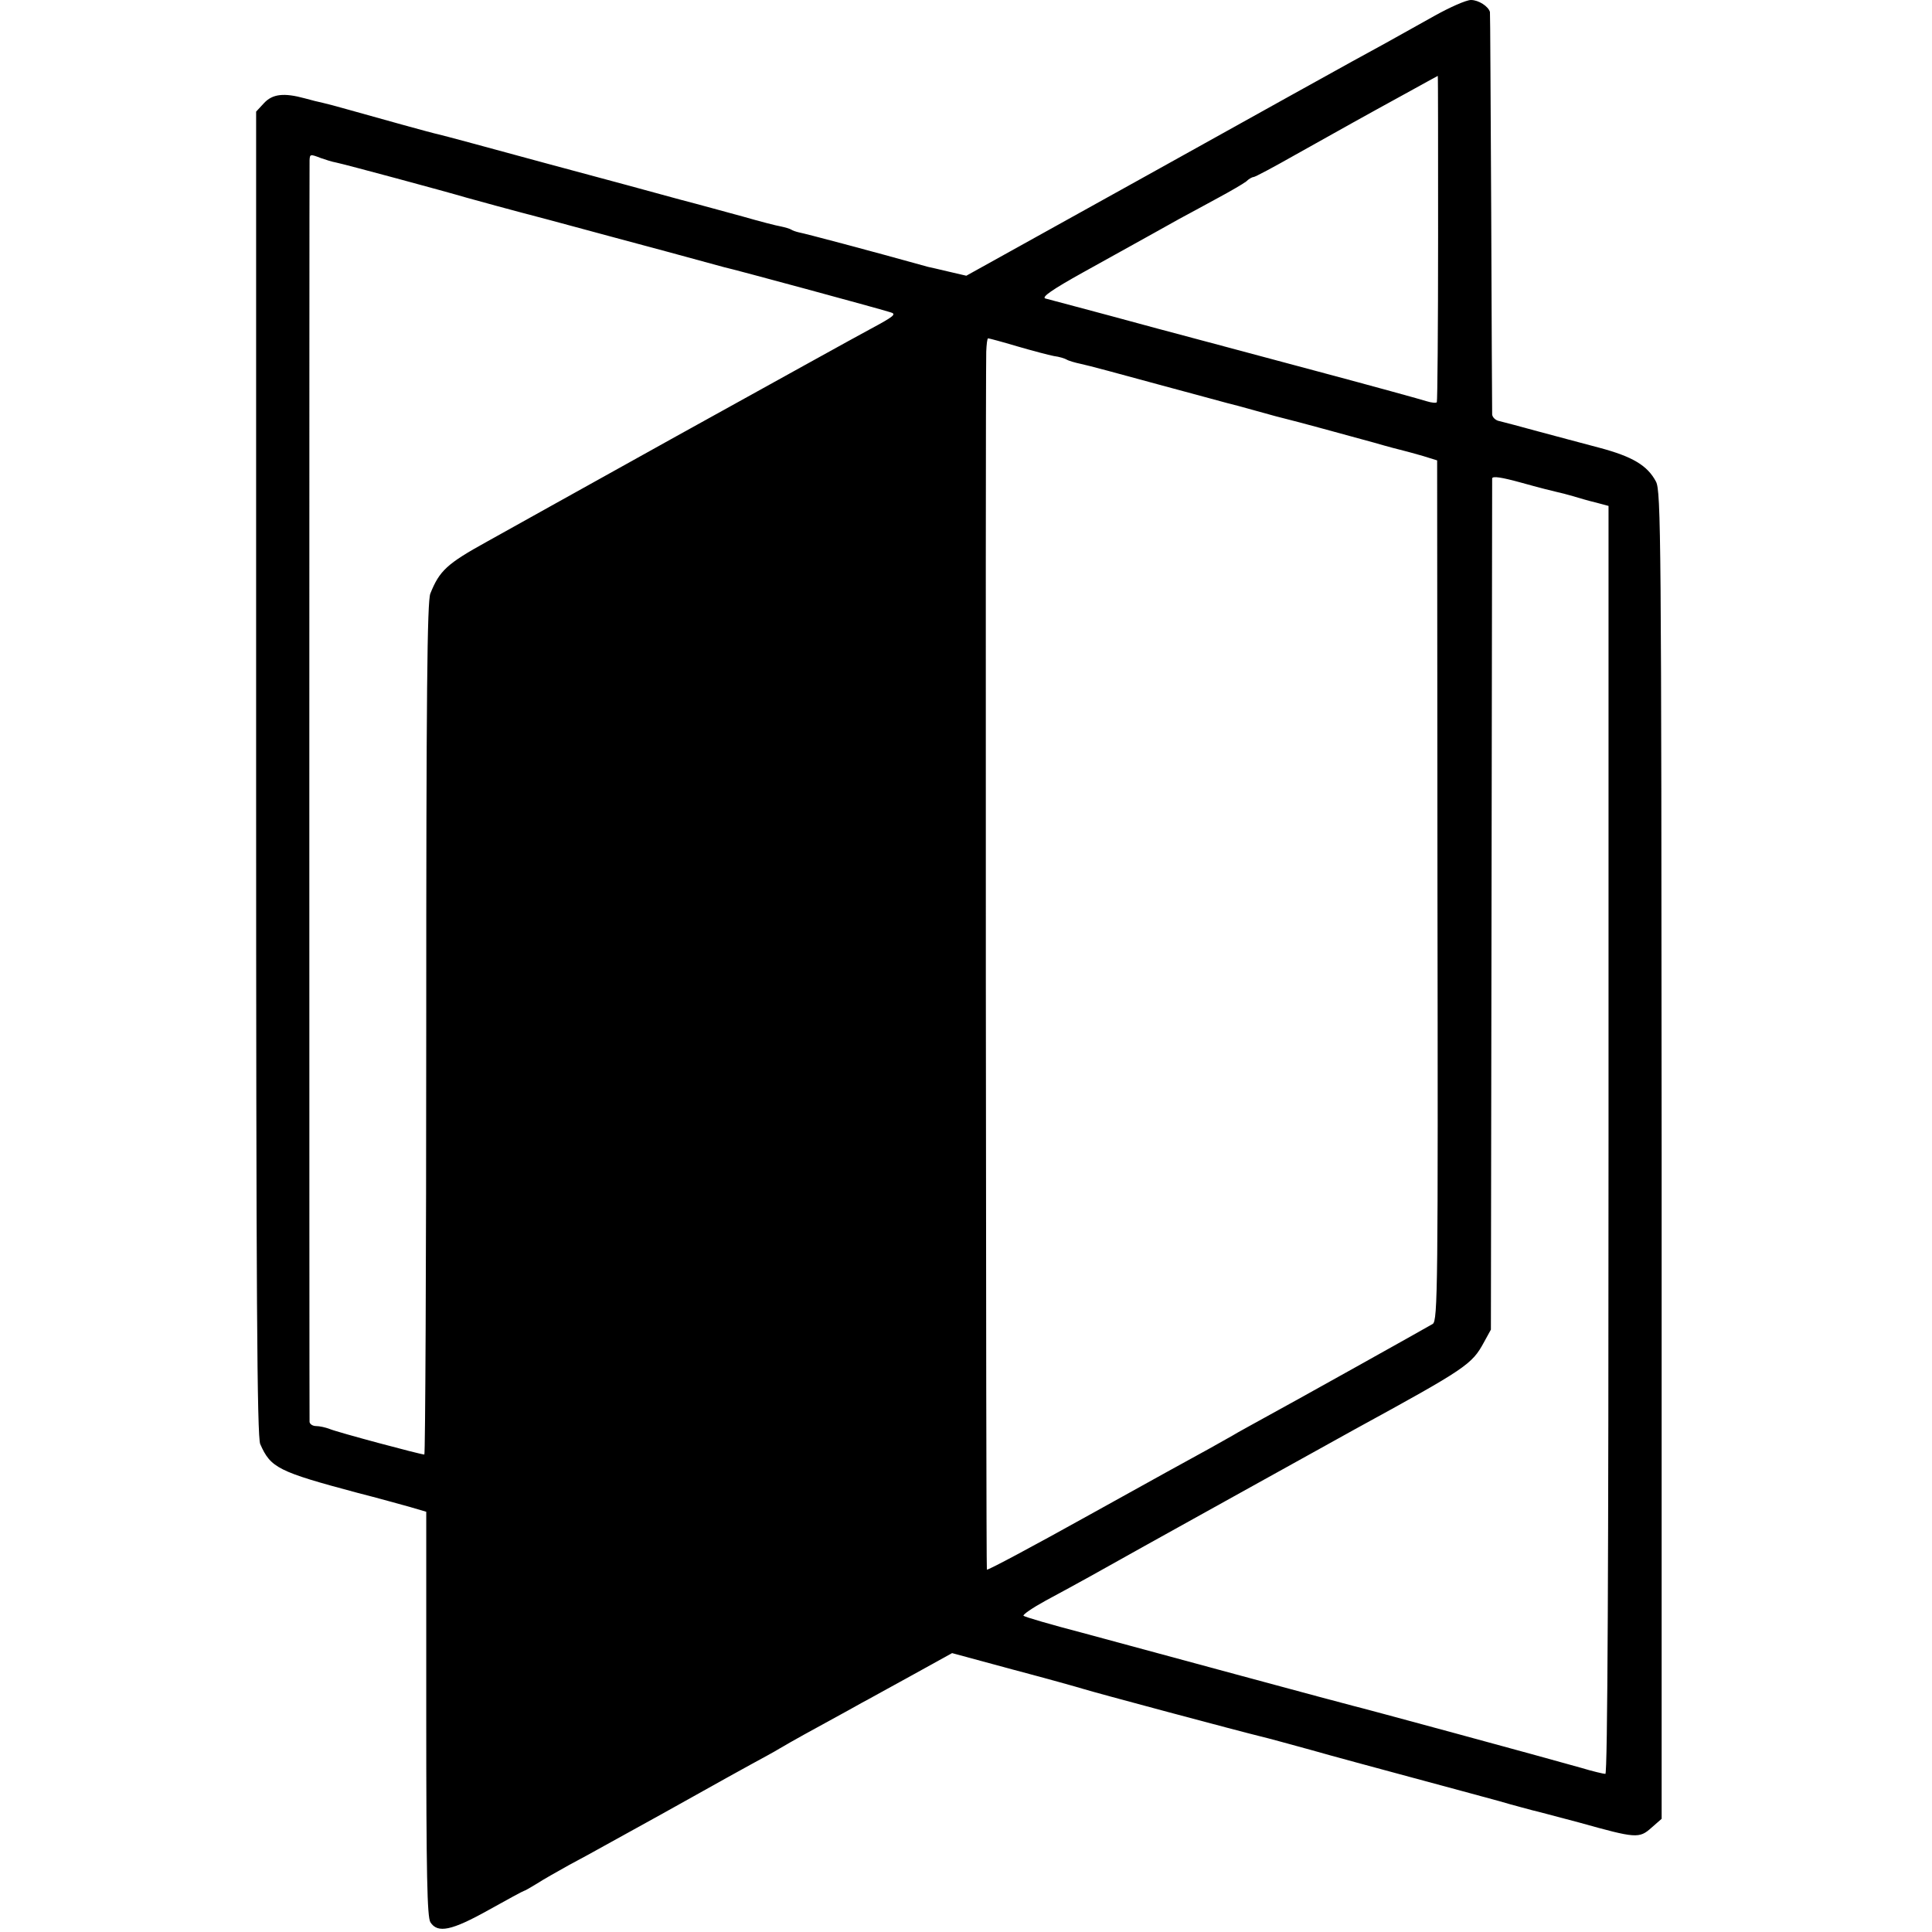 <svg version="1" xmlns="http://www.w3.org/2000/svg" width="814.667" height="814.667" viewBox="0 0 611 611"><path d="M453.5 5.1c-11.2 6.3-20.8 11.6-26 14.4-2.2 1.2-30.5 16.9-63 35l-58.9 32.7-5.6-1.3c-3-.7-5.9-1.4-6.5-1.5-19.4-5.4-38.7-10.5-40.8-10.9-.9-.2-2.1-.6-2.5-.9-.5-.3-1.9-.7-3.3-1-1.3-.2-6.7-1.6-11.9-3.1-5.2-1.4-14.2-3.9-20-5.4-5.8-1.6-24.9-6.8-42.5-11.5-17.6-4.8-32.8-8.9-33.8-9.1-2-.4-17.8-4.8-28.1-7.7-3.8-1.1-7.7-2.1-8.6-2.3-1-.2-3.5-.8-5.6-1.4-6.6-1.8-10.2-1.4-12.9 1.5L81 35.3v209.3c0 165.3.3 209.9 1.3 212.1 3.3 7.5 5.6 8.7 30.7 15.4 6.3 1.6 13.8 3.7 16.7 4.5l5.1 1.5v63.8c0 51.5.3 64.2 1.3 66 2.3 3.6 6.7 2.7 18.5-3.9 5.9-3.3 10.9-6 11.1-6 .2 0 2-1 4.1-2.3 2-1.3 6.6-3.9 10.2-5.9 3.6-1.9 8.5-4.6 11-6 2.5-1.4 7.2-4 10.5-5.8 3.3-1.8 11.4-6.3 18-10s14.7-8.2 18-10c3.3-1.8 7.4-4 9-5 3.7-2.2 11.5-6.5 17.4-9.7 2.4-1.3 6.2-3.4 8.5-4.7 2.3-1.2 9.6-5.3 16.4-9l12.3-6.8 19.2 5.2c10.6 2.8 20.6 5.6 22.2 6.1 3.4 1.1 49.8 13.5 56 15 2.2.5 9.4 2.5 16 4.3 6.6 1.9 20.8 5.7 31.5 8.6 10.7 2.9 23.4 6.3 28.1 7.6 4.7 1.4 9.5 2.6 10.5 2.9 1 .2 7.7 2 14.9 3.9 17.9 5 18.9 5.1 22.8 1.6l3.2-2.8V365.3c-.1-195.7-.2-210-1.8-213-2.7-5.1-7.4-7.9-17.9-10.7-5.4-1.4-14.2-3.8-19.5-5.2-5.4-1.5-10.8-2.9-12-3.2-1.3-.2-2.3-1.2-2.4-2.1 0-.9-.2-29.7-.3-64.1-.2-34.4-.3-62.8-.4-63.2-.5-1.8-3.6-3.8-6-3.8-1.5 0-6.7 2.3-11.7 5.1zm1.3 70.1c0 28.2-.2 51.6-.4 52-.2.3-1.6.2-3.2-.3-1.5-.5-17.1-4.8-34.7-9.5s-40.3-10.8-50.5-13.5c-10.2-2.8-21.9-5.9-26-7-4.1-1.1-8.3-2.2-9.4-2.5-1.3-.4 2.1-2.8 12-8.3 23.4-13 25.8-14.3 30.4-16.9 2.5-1.3 7.9-4.3 12-6.5s8.2-4.6 9.1-5.3c.8-.8 1.9-1.4 2.3-1.4.5 0 6.3-3.1 13-6.9 6.6-3.7 15-8.4 18.6-10.4 3.6-2 11-6.1 16.5-9.1s10.1-5.6 10.2-5.6c.1 0 .1 23.1.1 51.2zM101.5 50c1.4.5 3.6 1.2 4.8 1.4 2.9.6 34.8 9.2 41.2 11.1 2.8.8 14.5 4 26 7 11.6 3.1 28.4 7.7 37.5 10.1 9.1 2.5 17.2 4.7 18 4.9 2.9.6 48.6 13 52.4 14.2 2.3.6 1.6 1.2-6.4 5.5-3.6 1.9-31 17.1-61 33.7-30 16.7-57 31.7-60 33.4-12.7 7-15 9.2-17.9 16.4-1 2.5-1.3 31.4-1.3 137.7 0 74-.3 134.6-.6 134.6-1.2 0-27.7-7.1-30-8.1-1.3-.5-3.2-.9-4.2-.9-1.1 0-2-.6-2.1-1.3-.1-1.6-.1-396.7 0-399 .1-2 .2-2 3.6-.7zm220.1 59.5c4.8 1.4 10.1 2.8 11.7 3.1 1.7.2 3.5.8 4 1.1.6.4 2.7 1 4.6 1.4 2 .4 12.8 3.3 24.1 6.4 11.3 3 21.3 5.8 22.2 6 .9.2 5.1 1.3 9.3 2.5 4.2 1.2 8.4 2.3 9.3 2.5 2.6.6 19.4 5.2 27.8 7.5 4.1 1.2 8.3 2.3 9.2 2.5.9.2 3.7 1 6.2 1.7l4.5 1.4.1 136c.2 125.4.1 136.1-1.5 137.1-2 1.2-45.5 25.5-53.1 29.6-3 1.6-6.8 3.8-8.5 4.7-1.6 1-5.7 3.2-9 5.1-3.3 1.8-20.4 11.2-38 21s-32.2 17.6-32.4 17.3c-.3-.3-.5-368.6-.2-385.2.1-2.3.3-4.2.6-4.2s4.4 1.1 9.1 2.5zm170.8 46.1c1 .2 3.3.8 5 1.3 1.7.5 5 1.5 7.2 2l4.1 1.1v200.5c0 134.4-.3 200.5-1 200.5-.5 0-4-.8-7.6-1.9-11.6-3.3-69.8-19.1-72.1-19.6-.8-.2-16.6-4.4-35-9.4s-41.4-11.2-51-13.8c-9.6-2.5-17.8-4.9-18.3-5.3-.4-.3 2.8-2.5 7-4.8 4.3-2.3 10.7-5.8 14.3-7.8 11.3-6.4 78.3-43.5 83.5-46.4 35.3-19.3 37-20.5 40.8-27.5l2.2-4 .2-134c.1-73.7.2-134.5.2-135.2.1-.8 2.9-.4 9.4 1.4 5 1.4 10.1 2.7 11.1 2.9z"/></svg>